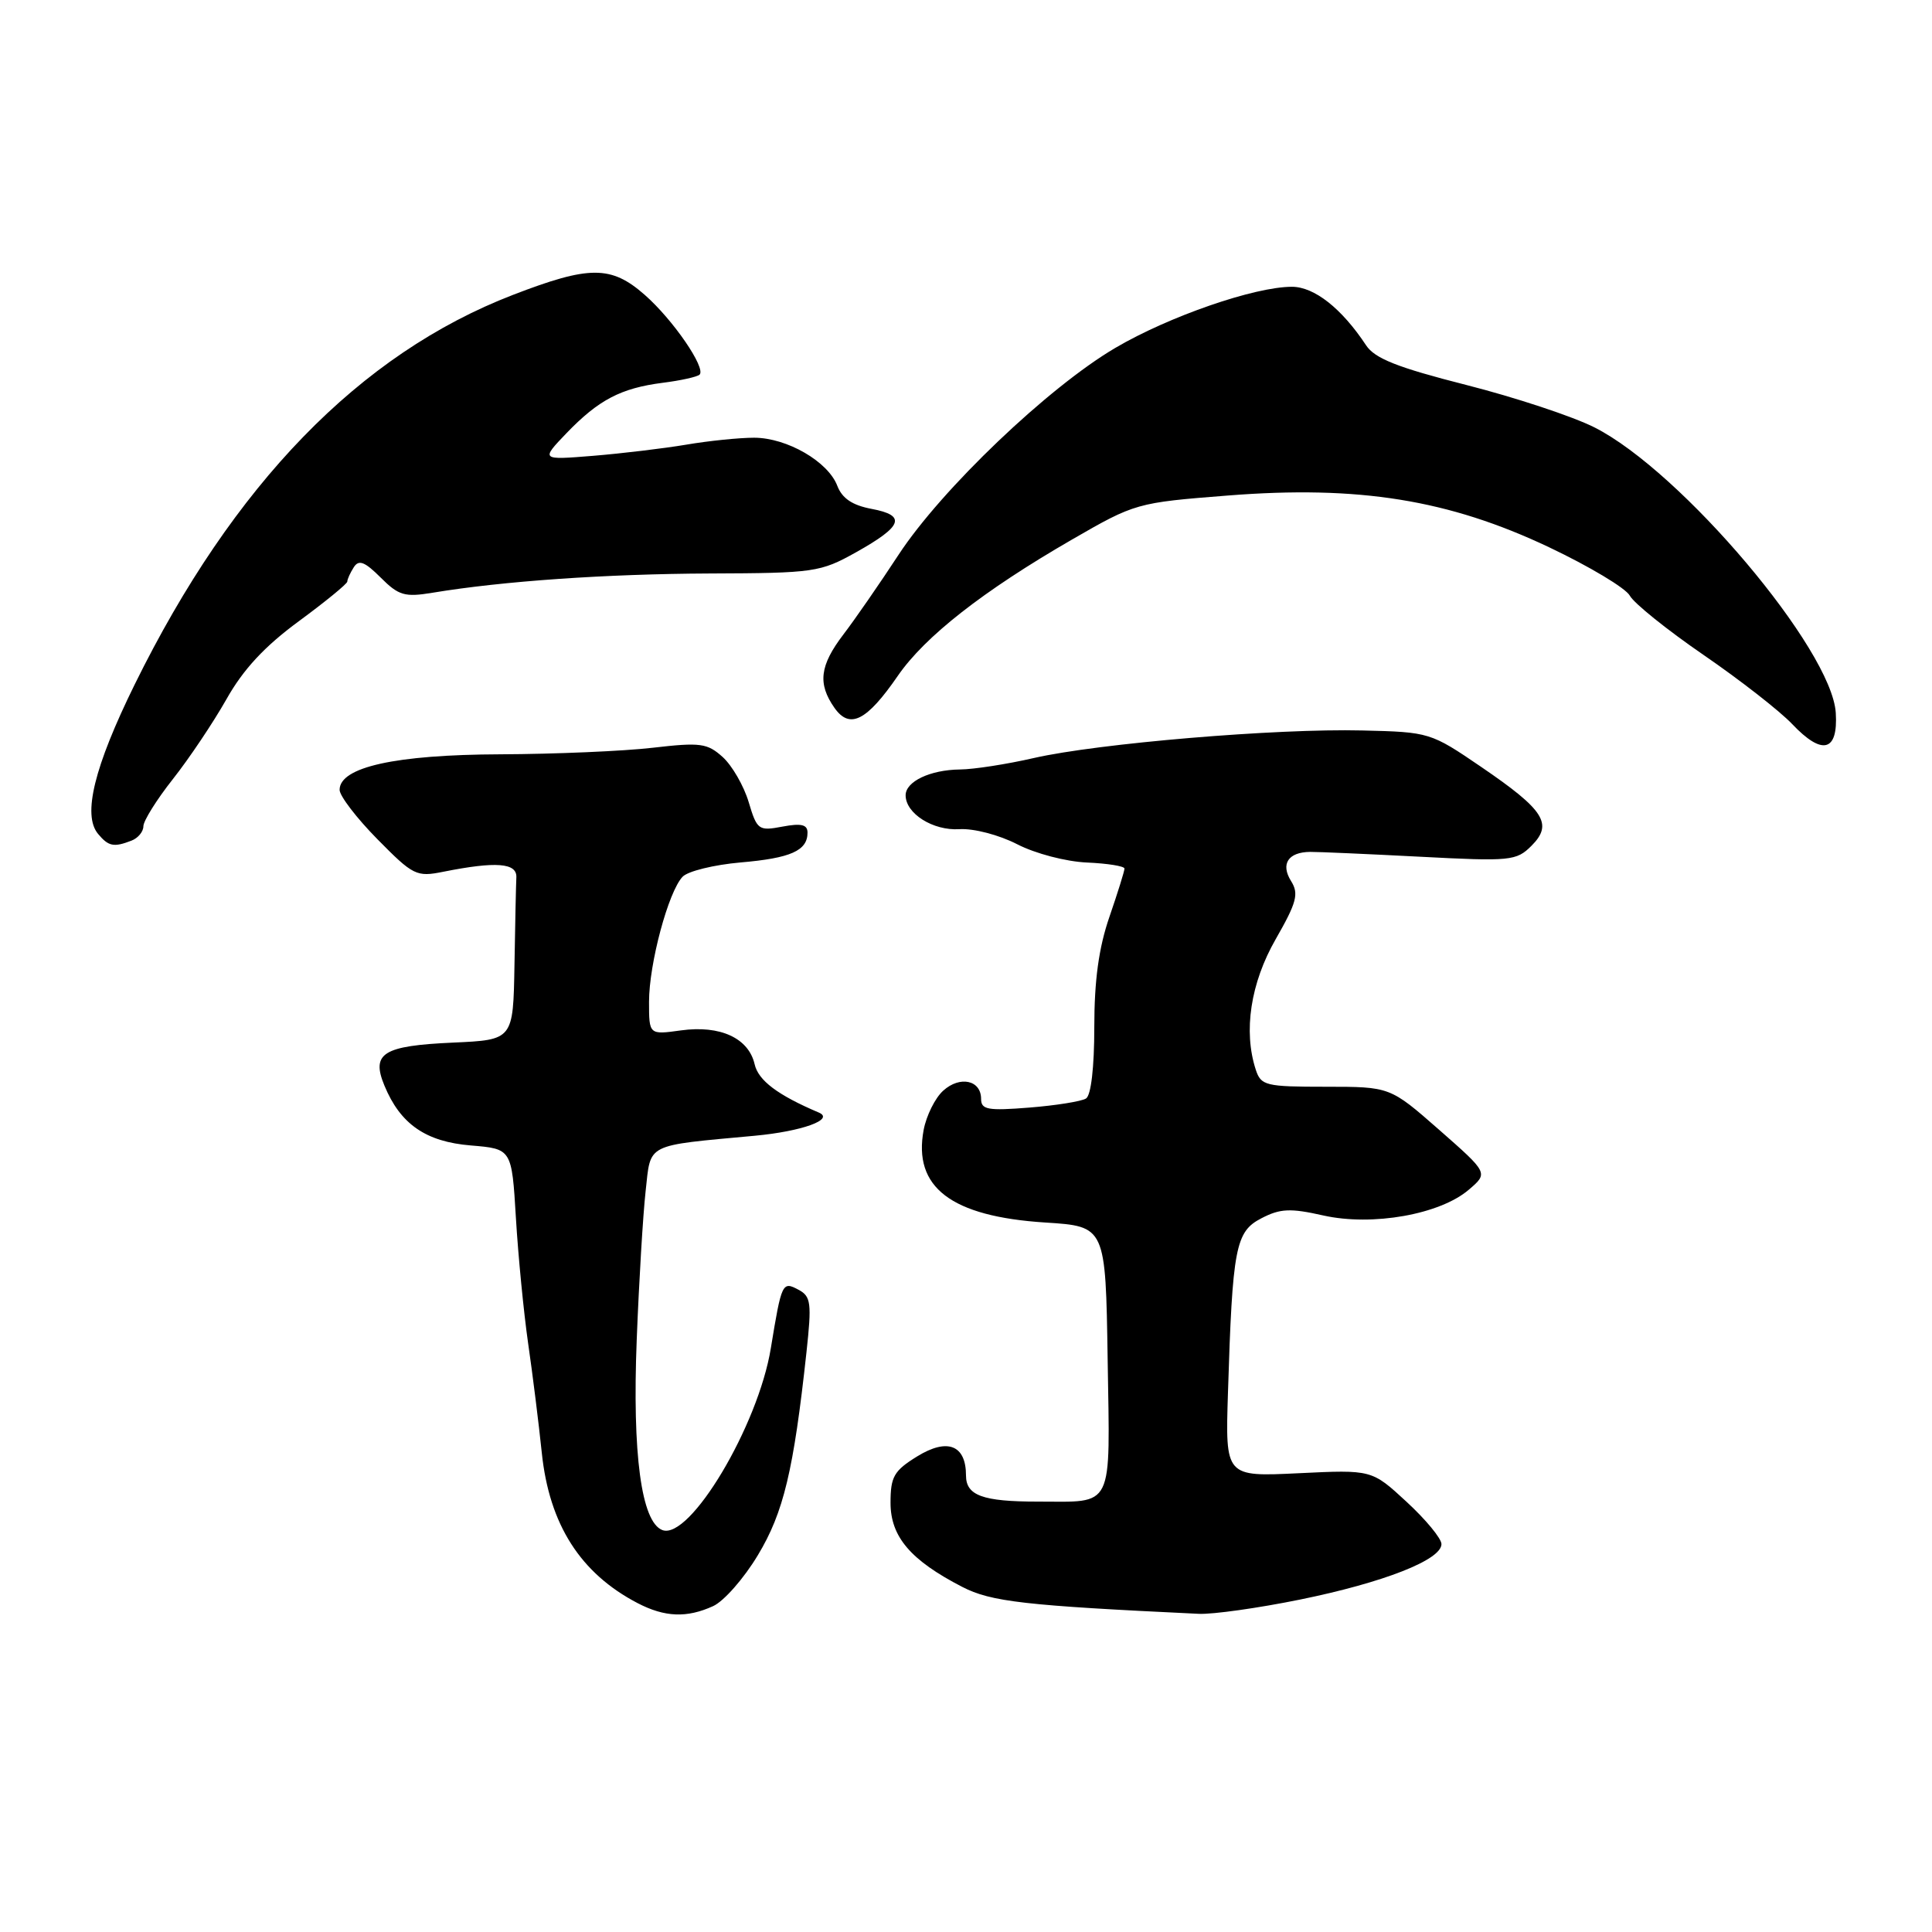 <?xml version="1.0" encoding="UTF-8" standalone="no"?>
<!DOCTYPE svg PUBLIC "-//W3C//DTD SVG 1.1//EN" "http://www.w3.org/Graphics/SVG/1.1/DTD/svg11.dtd" >
<svg xmlns="http://www.w3.org/2000/svg" xmlns:xlink="http://www.w3.org/1999/xlink" version="1.1" viewBox="0 0 256 256">
 <g >
 <path fill="currentColor"
d=" M 94.49 212.82 C 95.91 212.18 98.58 209.14 100.42 206.07 C 103.83 200.42 105.16 194.84 106.86 179.19 C 107.57 172.65 107.46 171.78 105.81 170.90 C 103.66 169.75 103.57 169.93 102.14 178.64 C 100.46 188.94 91.39 204.13 87.76 202.74 C 84.98 201.67 83.77 192.66 84.37 177.50 C 84.67 169.80 85.20 160.95 85.55 157.82 C 86.26 151.41 85.38 151.85 100.03 150.49 C 106.27 149.91 110.64 148.33 108.50 147.42 C 103.04 145.10 100.48 143.17 99.99 141.01 C 99.19 137.55 95.43 135.82 90.25 136.53 C 86.00 137.12 86.00 137.12 86.00 132.74 C 86.00 127.69 88.57 118.12 90.45 116.17 C 91.16 115.43 94.61 114.59 98.12 114.28 C 104.78 113.71 107.00 112.72 107.00 110.33 C 107.00 109.26 106.18 109.06 103.68 109.53 C 100.51 110.13 100.31 109.98 99.20 106.27 C 98.56 104.13 97.01 101.45 95.77 100.32 C 93.72 98.47 92.81 98.35 86.50 99.08 C 82.65 99.53 73.55 99.92 66.27 99.95 C 52.40 100.00 45.00 101.64 45.00 104.66 C 45.00 105.46 47.25 108.40 50.00 111.19 C 54.75 116.01 55.18 116.23 58.75 115.51 C 65.72 114.12 68.51 114.33 68.42 116.25 C 68.37 117.21 68.26 122.45 68.17 127.89 C 68.00 137.79 68.00 137.79 60.04 138.15 C 50.73 138.57 49.16 139.56 50.94 143.85 C 53.05 148.96 56.42 151.29 62.40 151.78 C 67.81 152.23 67.81 152.23 68.36 161.37 C 68.66 166.39 69.39 173.88 69.98 178.00 C 70.58 182.12 71.39 188.65 71.79 192.50 C 72.78 202.01 76.91 208.48 84.50 212.43 C 88.09 214.29 91.01 214.41 94.49 212.82 Z  M 172.27 211.95 C 183.35 209.69 191.00 206.69 191.00 204.60 C 191.00 203.86 188.92 201.34 186.38 199.00 C 181.77 194.74 181.77 194.74 172.07 195.21 C 162.36 195.68 162.36 195.68 162.71 184.59 C 163.31 165.27 163.71 163.20 167.14 161.43 C 169.64 160.13 170.97 160.07 175.36 161.06 C 181.86 162.51 190.82 160.92 194.64 157.63 C 197.21 155.43 197.21 155.43 190.70 149.71 C 184.19 144.00 184.19 144.00 175.66 144.00 C 167.70 144.00 167.09 143.85 166.40 141.75 C 164.73 136.65 165.70 130.26 169.04 124.44 C 171.83 119.56 172.13 118.43 171.07 116.74 C 169.66 114.48 170.69 112.91 173.60 112.88 C 174.65 112.87 181.20 113.16 188.16 113.52 C 200.17 114.15 200.93 114.07 202.93 112.07 C 205.82 109.18 204.65 107.34 196.28 101.63 C 189.56 97.05 189.42 97.00 180.50 96.79 C 169.13 96.51 145.52 98.50 137.00 100.44 C 133.43 101.26 129.01 101.95 127.18 101.96 C 123.25 102.01 120.00 103.55 120.00 105.38 C 120.00 107.80 123.63 110.09 127.12 109.87 C 129.02 109.75 132.38 110.63 134.79 111.87 C 137.20 113.11 141.26 114.17 144.04 114.29 C 146.77 114.41 149.00 114.77 149.00 115.09 C 149.00 115.42 148.10 118.30 147.00 121.50 C 145.59 125.59 145.00 129.92 145.00 136.10 C 145.00 141.43 144.57 145.15 143.90 145.56 C 143.29 145.94 139.91 146.48 136.40 146.76 C 130.89 147.20 130.00 147.04 130.00 145.61 C 130.00 143.12 127.20 142.51 124.98 144.52 C 123.91 145.48 122.75 147.82 122.39 149.71 C 120.96 157.33 126.03 161.19 138.50 161.99 C 146.50 162.50 146.50 162.50 146.77 180.13 C 147.08 200.25 147.71 198.97 137.50 198.97 C 130.21 198.97 128.00 198.16 128.00 195.51 C 128.00 191.47 125.54 190.51 121.53 192.98 C 118.45 194.88 118.00 195.67 118.00 199.13 C 118.00 203.62 120.65 206.74 127.50 210.27 C 131.31 212.24 135.78 212.75 158.84 213.84 C 160.68 213.93 166.72 213.08 172.27 211.95 Z  M 17.42 111.39 C 18.29 111.06 19.00 110.20 19.00 109.48 C 19.00 108.77 20.76 105.95 22.91 103.23 C 25.06 100.51 28.25 95.75 30.00 92.66 C 32.23 88.69 35.07 85.64 39.59 82.32 C 43.11 79.73 46.01 77.36 46.02 77.06 C 46.02 76.75 46.41 75.90 46.88 75.16 C 47.54 74.12 48.33 74.42 50.44 76.53 C 52.83 78.92 53.63 79.15 57.32 78.54 C 66.61 77.00 80.27 76.05 94.00 75.99 C 107.91 75.94 108.70 75.82 113.43 73.18 C 119.63 69.71 120.14 68.30 115.49 67.43 C 112.94 66.95 111.59 66.04 110.95 64.38 C 109.73 61.16 104.28 58.01 99.93 58.00 C 97.97 58.00 93.92 58.41 90.93 58.92 C 87.95 59.42 82.38 60.09 78.57 60.40 C 71.65 60.96 71.65 60.96 75.07 57.39 C 79.32 52.98 82.27 51.43 87.83 50.72 C 90.22 50.42 92.40 49.93 92.70 49.64 C 93.57 48.76 89.17 42.35 85.43 39.07 C 80.98 35.16 78.11 35.16 67.98 39.07 C 47.67 46.90 30.90 64.18 17.84 90.71 C 12.48 101.61 10.91 107.99 12.99 110.49 C 14.37 112.15 15.07 112.30 17.42 111.39 Z  M 243.25 94.46 C 242.73 86.05 222.80 62.47 211.29 56.64 C 208.43 55.19 200.78 52.66 194.29 51.01 C 185.16 48.69 182.16 47.50 181.01 45.75 C 177.78 40.86 174.15 38.00 171.18 38.00 C 166.24 38.00 154.90 41.92 147.80 46.09 C 138.91 51.31 124.77 64.81 119.07 73.50 C 116.55 77.35 113.25 82.12 111.74 84.09 C 108.62 88.19 108.33 90.59 110.56 93.78 C 112.59 96.68 114.84 95.54 118.96 89.56 C 122.55 84.34 130.27 78.30 142.00 71.52 C 150.42 66.66 150.61 66.61 162.69 65.66 C 180.04 64.29 191.96 66.21 205.25 72.51 C 210.61 75.05 215.43 77.94 215.96 78.93 C 216.49 79.92 220.88 83.45 225.71 86.77 C 230.55 90.09 235.84 94.22 237.47 95.94 C 241.46 100.15 243.57 99.61 243.25 94.46 Z "/>
</g>
</svg>